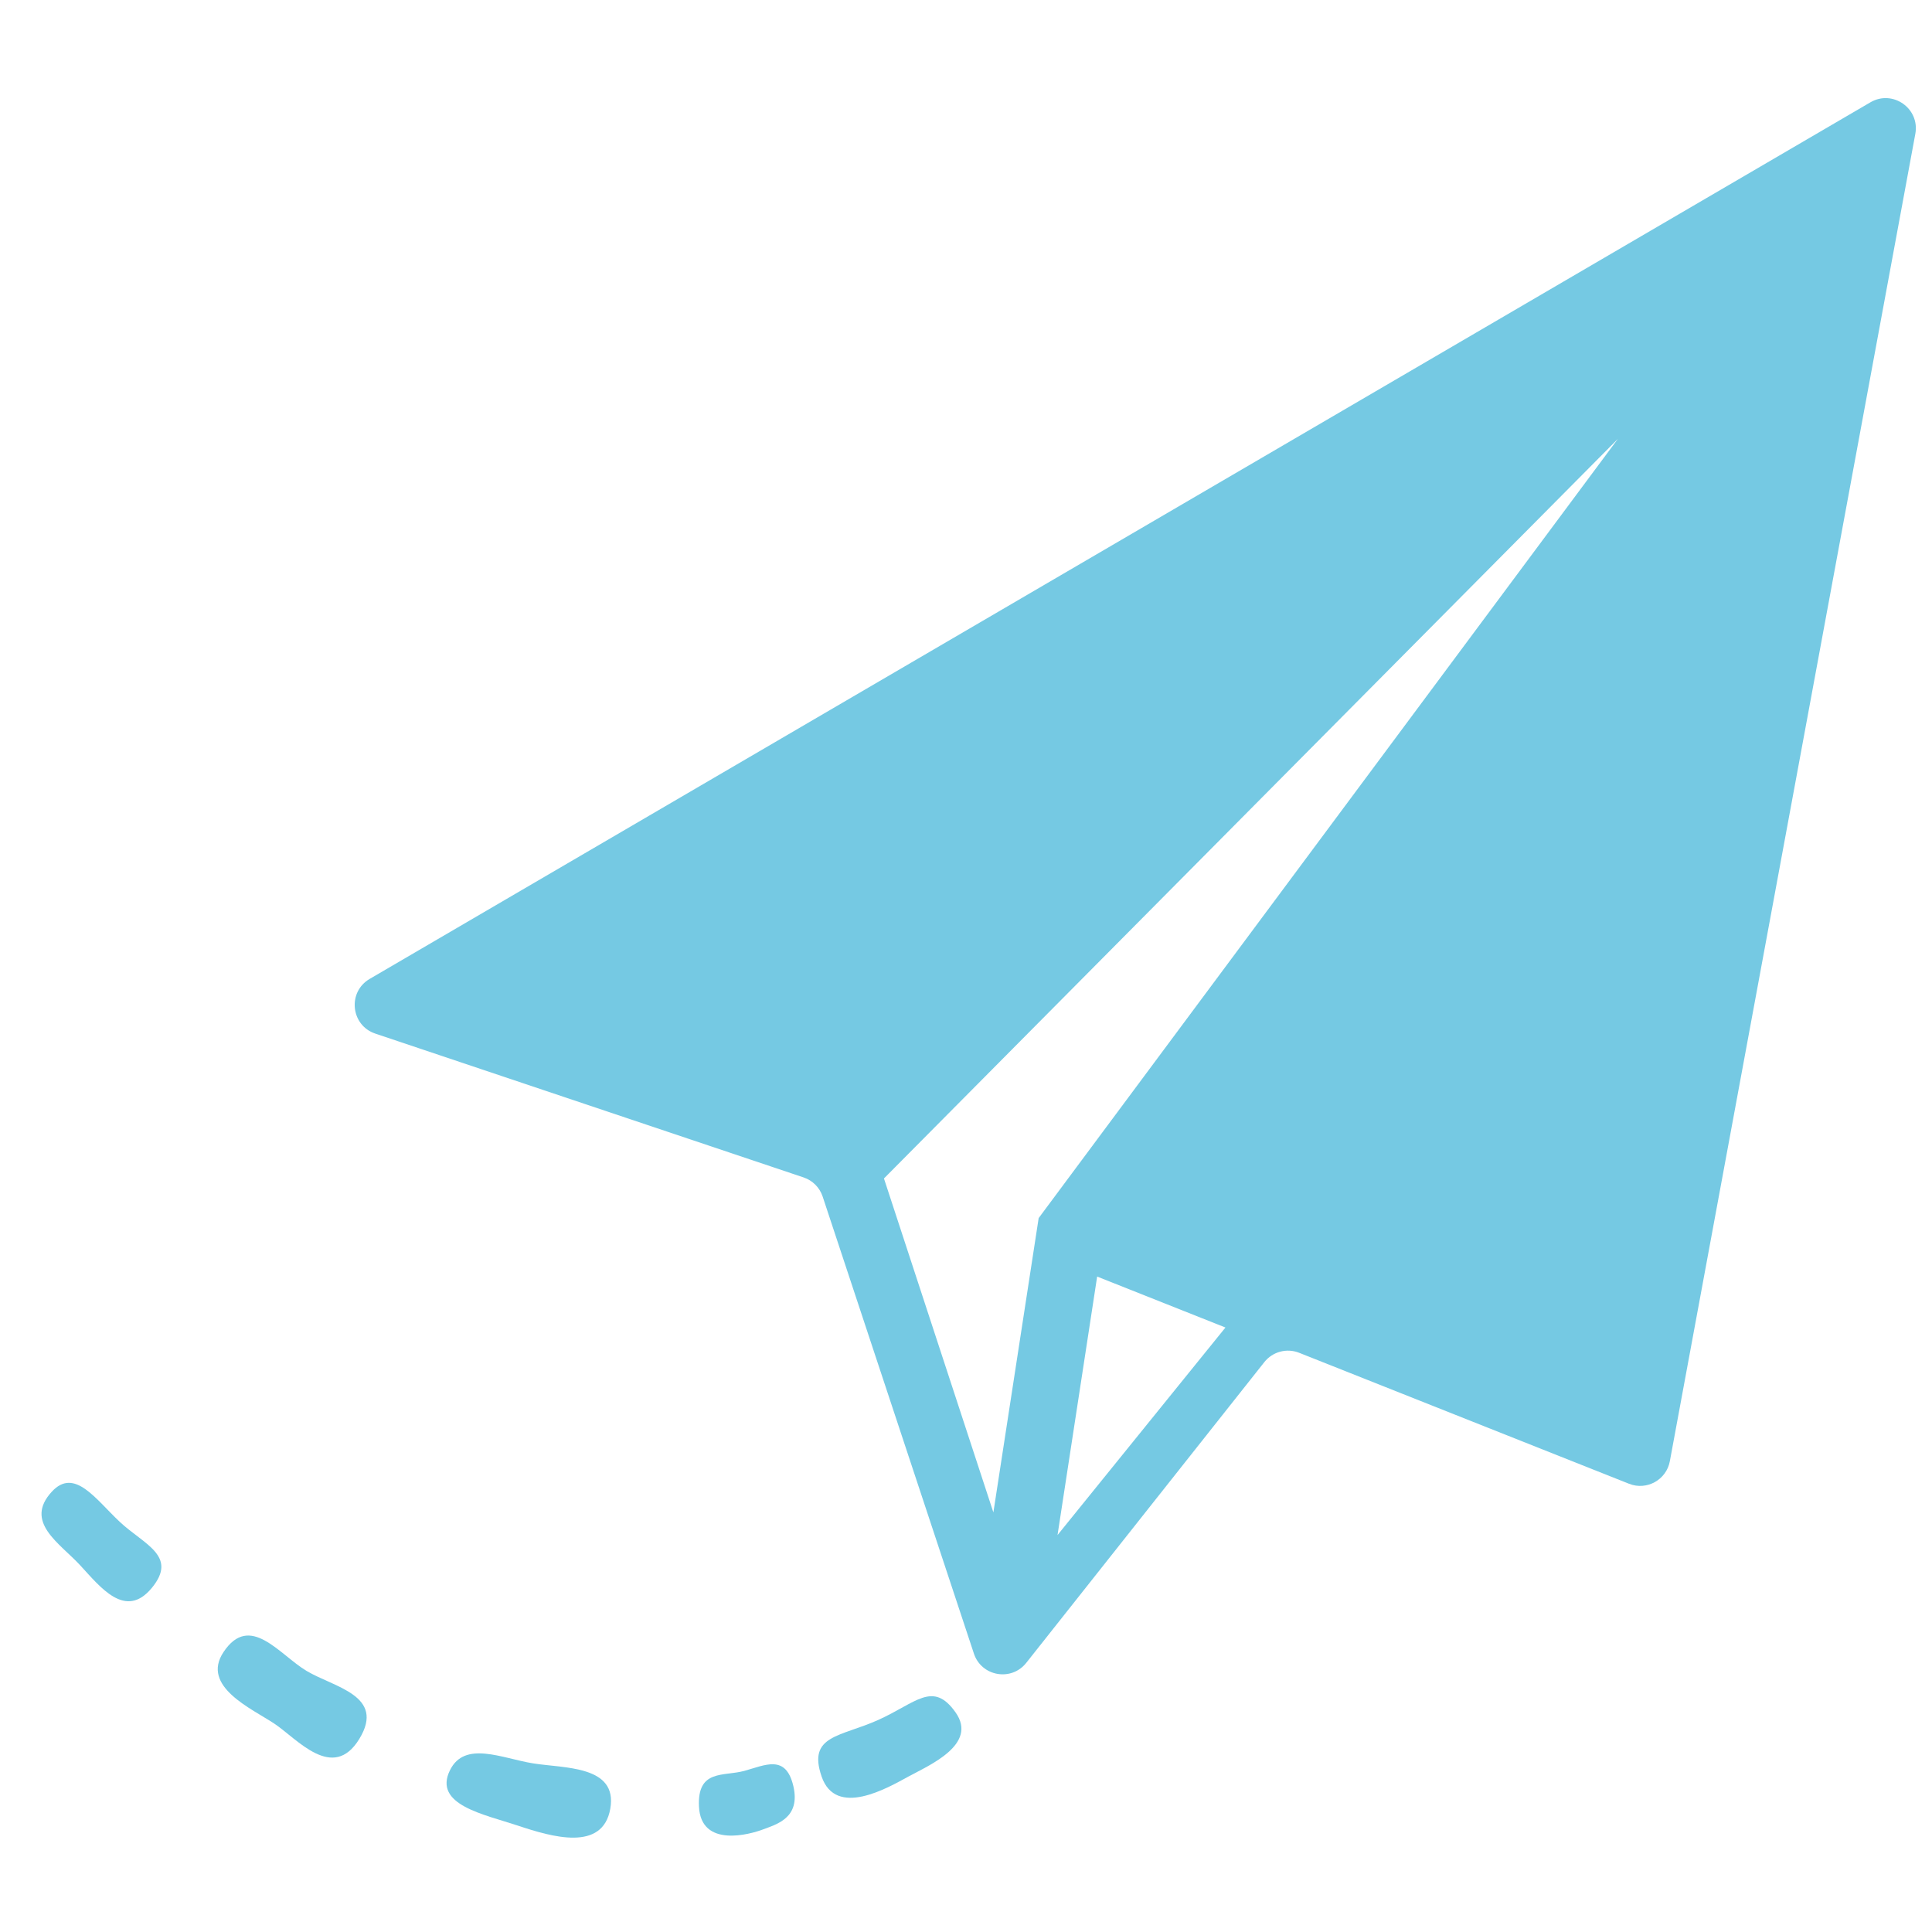 <svg width="512" height="512" viewBox="0 0 512 512" fill="none" xmlns="http://www.w3.org/2000/svg">
<g clip-path="url(#clip0_301_60)">
<path d="M13.738 395.306C19.738 388.806 25.338 397.306 31.738 403.306C38.138 409.306 47.238 412.306 40.238 420.806C33.238 429.306 26.584 420.584 21.238 414.806C15.786 408.914 6.3 403.364 13.738 395.306Z" fill="#75C9E3"/>
<path d="M59.238 437.806C66.238 427.306 74 438.47 81.238 442.806C88.476 447.143 102.238 449.306 95.238 460.806C88.238 472.306 78.738 460.806 72.738 456.806C66.738 452.806 53.155 446.93 59.238 437.806Z" fill="#75C9E3"/>
<path d="M119.238 469.143C123.137 461.202 133 465.97 141.238 467.306C149.476 468.643 163.738 467.806 161.738 479.306C159.738 490.806 146.238 486.806 137.238 483.806C128.238 480.806 114.738 478.306 119.238 469.143Z" fill="#75C9E3"/>
<path d="M185.238 478.806C184.738 468.806 191.738 470.806 197.238 469.306C202.738 467.806 208.238 464.806 210.238 473.306C212.238 481.806 205.738 483.47 202.238 484.806C198.738 486.143 185.785 489.758 185.238 478.806Z" fill="#75C9E3"/>
<path d="M217.738 470.806C213.95 459.806 222.738 460.306 232.738 455.806C242.738 451.306 247.238 445.306 253.238 453.806C259.238 462.306 246.238 467.806 240.738 470.806C235.238 473.806 221.526 481.806 217.738 470.806Z" fill="#75C9E3"/>
<path fill-rule="evenodd" clip-rule="evenodd" d="M97.966 259.422L495.68 27.113C501.591 23.66 508.826 28.744 507.581 35.475L442.527 387.233C441.61 392.19 436.393 395.074 431.708 393.213L344.287 358.502C341.005 357.199 337.255 358.203 335.063 360.972L271.964 440.676C268.012 445.668 260.096 444.268 258.096 438.224L218.013 317.103C217.222 314.713 215.352 312.834 212.965 312.033L99.454 273.914C92.941 271.726 92.034 262.887 97.966 259.422ZM275.257 322.806L263.257 400.806L234.257 312.306L428.757 116.306L275.257 322.806ZM290.757 338.306L324.757 351.806L280.257 406.806L290.757 338.306Z" fill="#75C9E3"/>
</g>
<defs>
<clipPath id="clip0_301_60">
<rect width="512" height="512" fill="white"/>
</clipPath>
</defs>
</svg>

